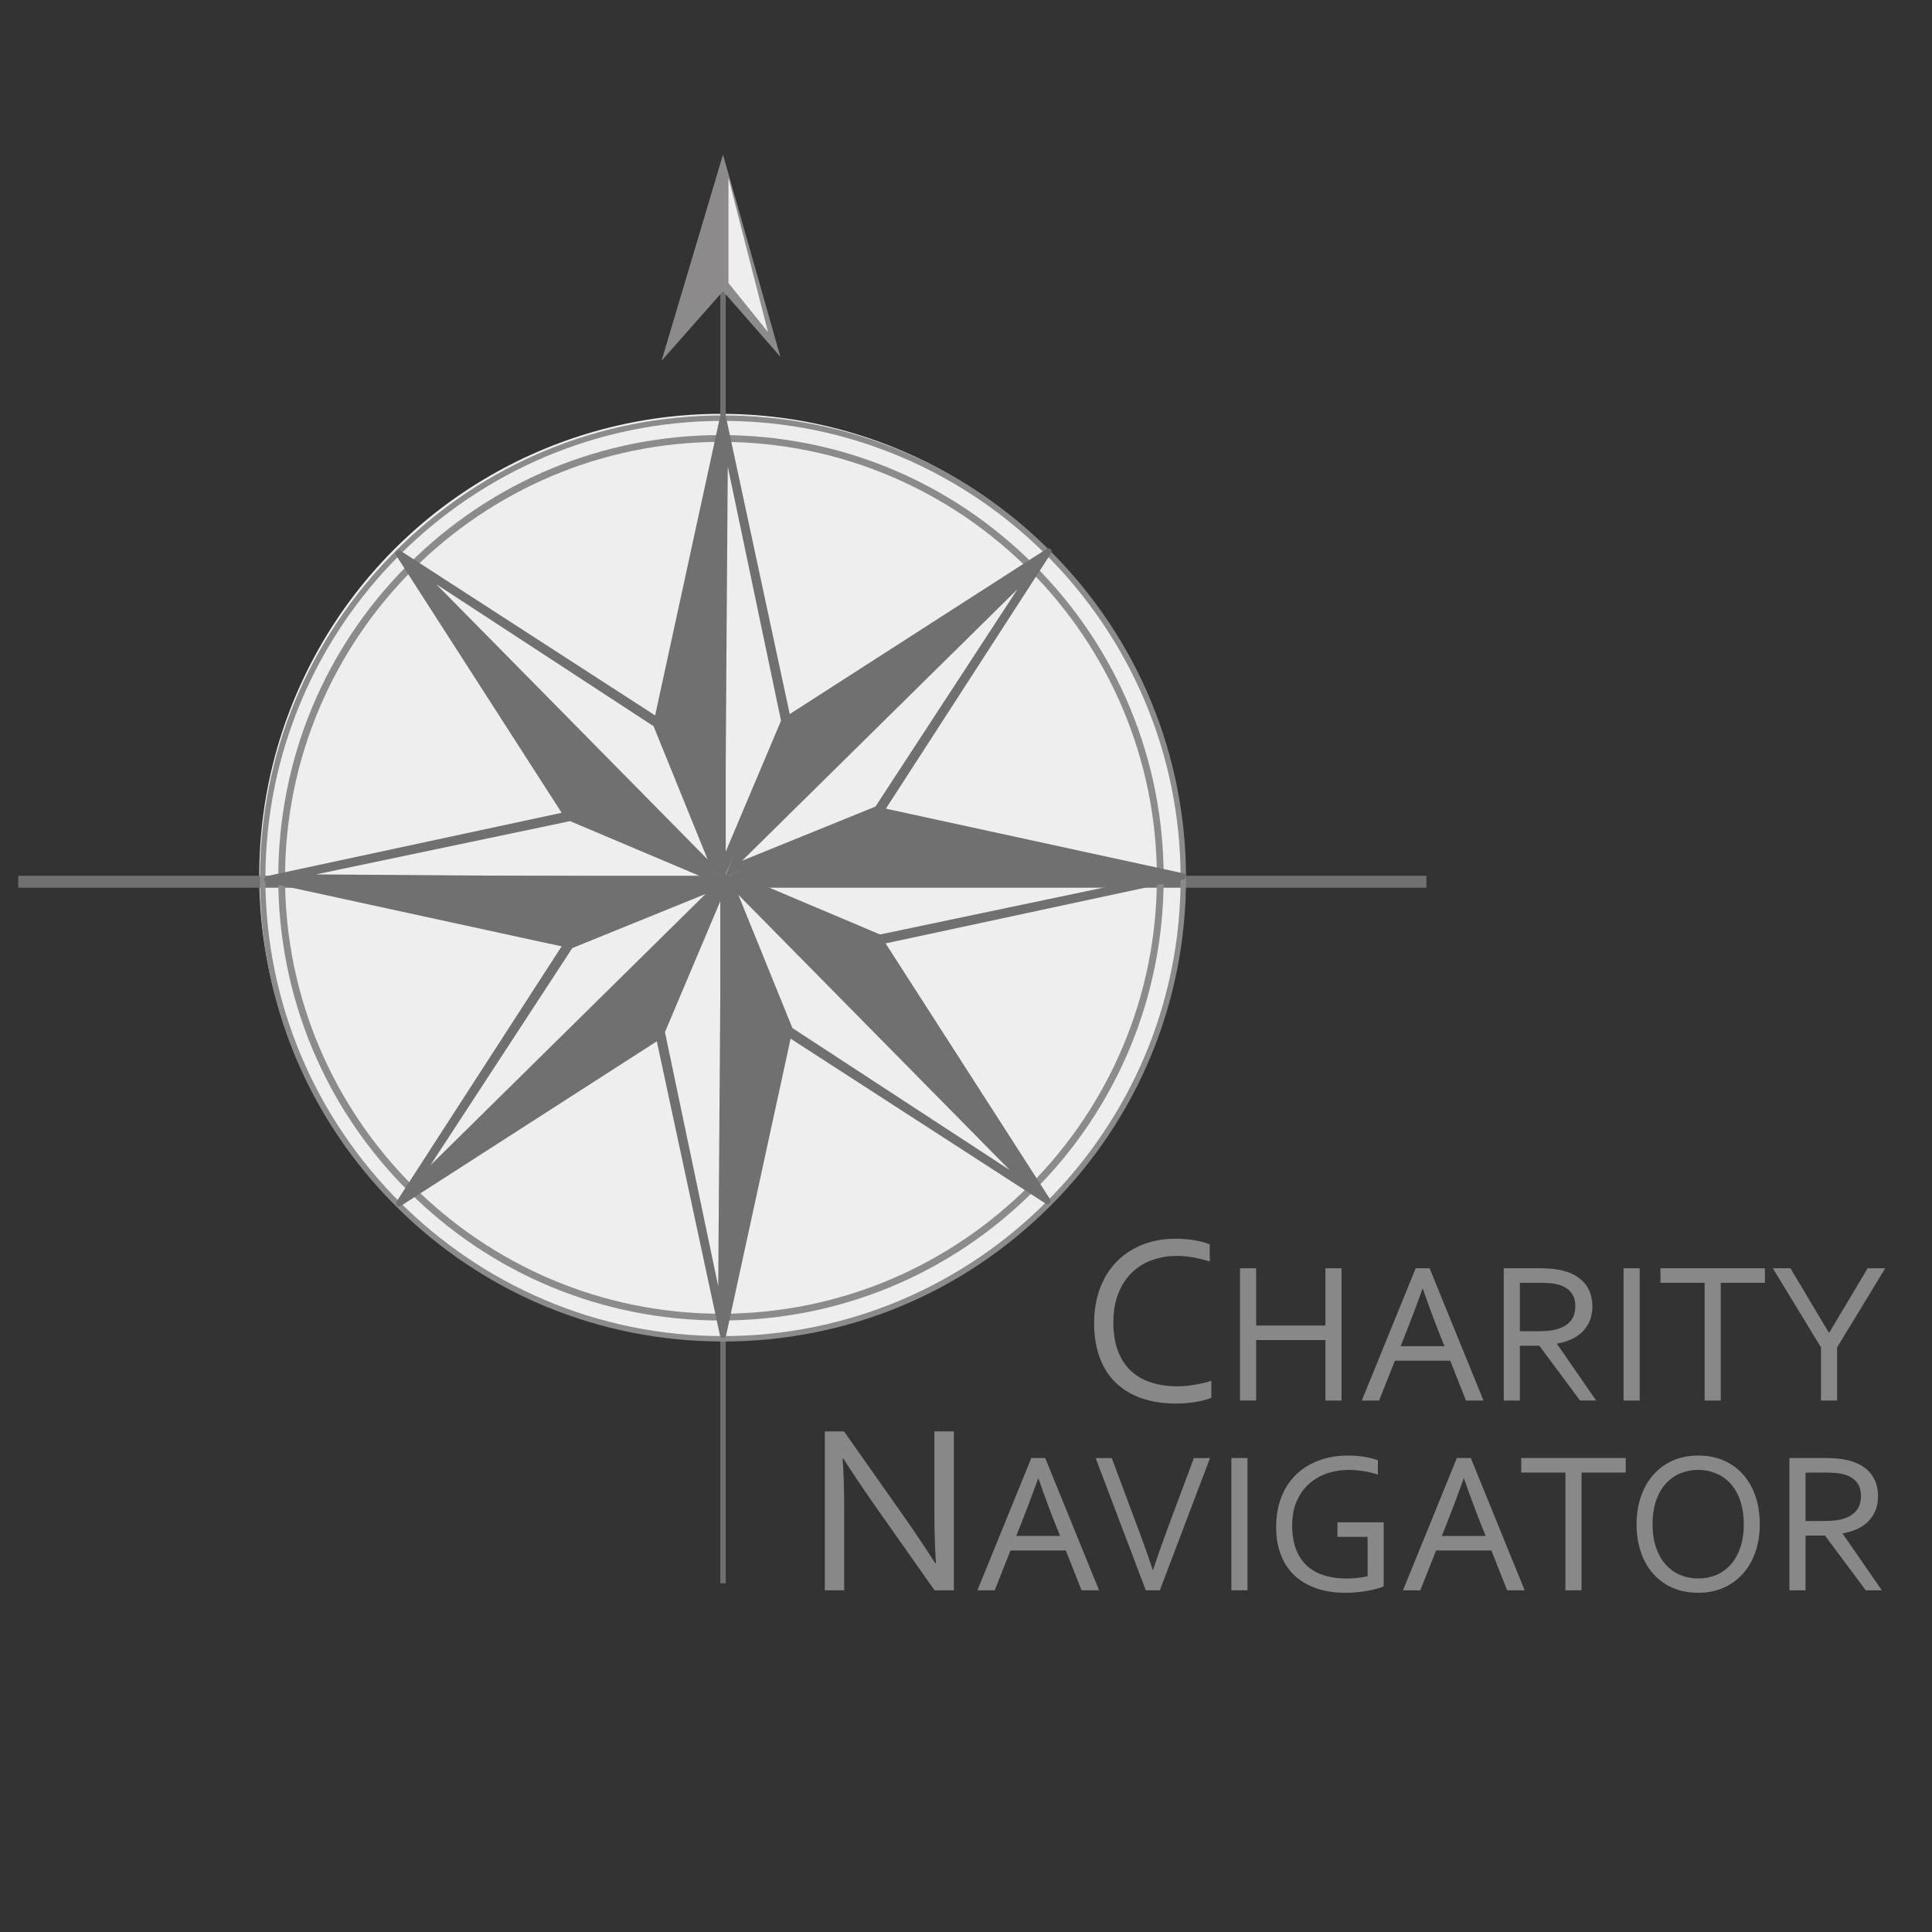 <svg xmlns="http://www.w3.org/2000/svg" viewBox="0 0 5000 5000"><rect x="0" y="0" width="5000" height="5000" fill="#333333" stroke="none"/><defs><style>.a{fill:#eee;}.b,.d{fill:#717071;}.b{fill-rule:evenodd;}.c{fill:#8d8a8c;}.e{fill:#898888;}</style></defs><polygon class="a" points="1876.43 449.32 1874.17 737.01 1993.91 874.83 1884.71 452.34 1876.43 449.32"/><circle class="a" cx="1865.74" cy="2265.74" r="1194.74"/><path class="b" d="M47.19,2266.45H3691.54v30.93H47.19Z"/><path class="b" d="M1878.19,453.1V4097.46h-14.1V453.1Z"/><path class="c" d="M1871.11,400.09,1712,933.84l159.11-180.27,148.47,169.66Zm14.11,60.13L1987.69,859.6,1885.22,732.41Zm-19.34,2957.21c-306.06,0-593.72-119.17-810.15-335.6s-335.57-504.06-335.57-810.09,119.18-593.76,335.6-810.15S1559.82,1126,1865.85,1126s593.76,119.21,810.16,335.61,335.6,504.08,335.6,810.12S2892.4,2865.46,2676,3081.86,2171.92,3417.43,1865.88,3417.43Zm0-2273.88c-622.12,0-1128.18,506.13-1128.18,1128.16S1243.83,3399.9,1865.88,3399.9,2994,2893.77,2994,2271.71,2488,1143.55,1865.88,1143.55Z"/><path class="c" d="M1871.11,3471.81c-320.08,0-621-124.65-847.33-351s-351-527.25-351-847.33,124.66-621,351-847.33,527.25-351,847.33-351,621,124.66,847.33,351,351,527.22,351,847.33-124.65,621-351,847.33S2191.19,3471.81,1871.11,3471.81Zm0-2382.57c-653,0-1184.26,531.24-1184.26,1184.26s531.24,1184.27,1184.26,1184.27S3055.38,2926.52,3055.38,2273.5,2524.13,1089.24,1871.14,1089.24Z"/><path class="d" d="M1878.94,1079.8c-1.86-8.41-13.92-8.47-15.72,0L1694.4,1856.39l180.27,413.55,173.21-403Zm4.54,128,137.83,657.48-144.88,342.87,7-1002.11-7,1002.11ZM3063.05,2276c8.41-1.83,8.51-13.92,0-15.72l-776.59-168.82-413.55,180.27,403,173.21Zm-128,4.54-657.51,137.86L1934.71,2273.5l1002.11,7.05-1002.11-7.05ZM1863.32,3456.62c1.79,8.45,13.85,8.51,15.68,0L2047.82,2680l-180.27-413.52-173.21,403,169,787.14Zm-4.58-128-137.83-657.51,144.88-342.84-7,1002.08,7-1002.08-7,1000.32Z"/><path class="d" d="M689.81,2267.5c-8.44,1.83-8.5,13.92,0,15.71L1466.38,2452l413.55-180.3-403-173.22Zm128-4.55,657.47-137.86L1818.13,2270,816.05,2263,1818.13,2270Z"/><path class="d" d="M2720.42,1431.34c4.7-7.3-3.8-15.78-11.1-11.14l-668.49,429.73-164.92,419.89,407.36-162.42ZM2633.14,1525l-367.47,562.39-344.91,140,713.58-703.56-713.58,703.56L2633.1,1525Zm73.67,1590.3c7.3,4.7,15.78-3.81,11.17-11.11l-429.76-668.48L1868.3,2270.78l162.45,407.36Zm-93.66-87.23-562.36-367.46-140-344.89,703.56,713.59L1910.8,2315.72Z"/><path class="d" d="M1026.38,3109.67c-4.73,7.3,3.77,15.77,11.07,11.13L1705.94,2691l165-419.89-407.37,162.42-437.18,676.1Zm87.29-93.66,367.43-562.4,344.88-140L1112.4,3017.21,1826,2313.65,1113.64,3016Zm-78.29-1591.36c-7.3-4.7-15.78,3.81-11.17,11.08L1454,2104.21l419.93,165-162.46-407.36Zm93.66,87.29,562.36,367.47,140,344.88L1127.83,1510.7l703.57,713.59Z"/><path class="e" d="M3045.68,3250.35a187.62,187.62,0,0,0-64.55,10.91,143.39,143.39,0,0,0-52.12,32.57q-22.08,21.66-34.84,53.77t-12.75,74.82q0,42.4,11.82,73.59t33.59,51.63q21.77,20.43,52.41,30.26t68.27,9.84q10.26,0,21.77-1.08t23.17-3.07q11.67-2,22.71-4.61a193.55,193.55,0,0,0,19.76-5.69v44.25q-18.14,7.07-42.1,10.91a310.36,310.36,0,0,1-49.16,3.84q-51.33,0-91-14.29t-66.52-41q-26.89-26.73-40.71-65.29t-13.83-87.42q0-47.94,14.59-88.19t42.1-69.13q27.49-28.89,66.68-45t88-16.13q12.9,0,25.5,1.07t24.13,3.08a215,215,0,0,1,21.35,4.76,132.8,132.8,0,0,1,16.9,5.84v44.24a320.07,320.07,0,0,0-40.76-10.29A240.88,240.88,0,0,0,3045.68,3250.35Z"/><path class="e" d="M3250.84,3430.43h179.34V3282.29h41.7v342.32h-41.7V3468H3250.84v156.58h-41.71V3282.29h41.71Z"/><path class="e" d="M3524.33,3624.61l139.43-342.32h36.07l139.44,342.32H3794L3753.1,3521.5H3610l-40.88,103.11Zm157.08-289.1q-22.9,63.9-43.75,116.15l-12.79,32.24h113.45l-13-32.21q-21.07-53.18-42.91-116.18Z"/><path class="e" d="M3933.42,3482.87v141.74h-41.71V3282.29h88.68a370.44,370.44,0,0,1,38.2,1.67,181.42,181.42,0,0,1,28.76,5.24q35.78,9.74,54.68,33.13t18.92,58.46q0,20.73-6.66,37.1a84.84,84.84,0,0,1-18.67,28.4,98,98,0,0,1-28.79,19.7,151.92,151.92,0,0,1-37.22,11.25v1l101.31,146.34h-41.7l-105.4-141.74Zm0-163v125.36h41.19q19.18,0,32.74-1.27a121.18,121.18,0,0,0,24.31-4.61q21.74-6.65,33.51-21.23t11.77-38.12q-.26-22-11.26-35.44t-30.44-19.31a115.7,115.7,0,0,0-22-4.1q-12.79-1.28-32.49-1.28Z"/><path class="e" d="M4201.79,3624.61V3282.29h41.7v342.32Z"/><path class="e" d="M4453.28,3624.61h-41.7V3319.9H4297.22v-37.61h270.42v37.61H4453.28Z"/><path class="e" d="M4754.4,3487v137.64h-41.7V3487l-124.59-204.68h45.54l99.26,166.3h1.28l99.27-166.3H4879Z"/><path class="e" d="M2345.74,3933.8q37.8,54.38,74.67,111.84h1.84q-4-59.91-4-122.29V3704.57h50.39V4115.7h-50.09l-161.31-229.22q-41.79-59.92-74.67-111.85h-1.84q4,56.23,4,131.21V4115.7h-50.08V3704.57h49.77Z"/><path class="e" d="M2529.53,4115.7,2669,3773.39H2705l139.43,342.31h-45.28l-40.88-103.1H2615.18l-40.88,103.1Zm157.09-289.1q-22.9,63.92-43.75,116.15l-12.8,32.24h113.46l-13-32.21q-21.08-53.18-42.91-116.18Z"/><path class="e" d="M2984.16,4062.49q18.54-56,39.94-113.08l65.72-176h41.7l-129.8,342.31h-36.4l-129.8-342.31h41.7l65.7,176q21.66,57,40.2,113.08Z"/><path class="e" d="M3186.78,4115.7V3773.39h41.71V4115.7Z"/><path class="e" d="M3539.33,3977.29h-78v-37.61H3581v165.53a85.89,85.89,0,0,1-15.73,5.76q-10.37,2.94-23.67,5.5t-28.52,4.09a297.6,297.6,0,0,1-30.06,1.54q-44,0-77.65-12t-56.41-34q-22.78-22-34.54-53.47t-11.77-70.1q0-42,12.89-76.24t37.35-58.59q24.47-24.3,59.13-37.48t76.37-13.18q11.25,0,22.51.9t21.49,2.56q10.23,1.66,18.93,4a105.52,105.52,0,0,1,14.59,4.86v36.84a245,245,0,0,0-35.31-8.57,233.86,233.86,0,0,0-39.91-3.45,174.62,174.62,0,0,0-55.64,8.83,132.8,132.8,0,0,0-46.69,26.73q-20.22,17.91-32.24,44.9t-12,63.32q0,35.57,10,61.4t28.26,42.73q18.29,16.88,44.33,24.94t57.94,8.06a275.53,275.53,0,0,0,29.16-1.53,186,186,0,0,0,25.54-4.35Z"/><path class="e" d="M3630.92,4115.7l139.43-342.31h36.08l139.43,342.31h-45.28l-40.88-103.1H3716.57l-40.88,103.1ZM3788,3826.6q-22.91,63.92-43.76,116.15L3731.46,3975h113.45l-13-32.21q-21.08-53.18-42.91-116.18Z"/><path class="e" d="M4093,4115.7h-41.71V3811H3936.9v-37.61h270.43V3811H4093Z"/><path class="e" d="M4554.24,3944.8q0,38.89-11.16,71.38t-32,56a145.82,145.82,0,0,1-50.12,36.71q-29.31,13.17-65.61,13.18-37.56,0-67.25-13.18a142.48,142.48,0,0,1-50.26-36.71q-20.55-23.53-31.47-56t-10.91-71.38q0-39.14,11.29-71.76t32-56.16a144.27,144.27,0,0,1,50.13-36.71q29.43-13.17,66-13.18,37.3,0,66.87,13.18a142.8,142.8,0,0,1,50.13,36.71q20.55,23.55,31.47,56.16T4554.24,3944.8Zm-41.44,0q0-34.53-9.06-60.89t-24.95-44a104.55,104.55,0,0,0-37.51-26.74,123.22,123.22,0,0,0-92.85,0,104.55,104.55,0,0,0-37.51,26.74q-15.9,17.64-25,44t-9.05,60.89q0,34.54,9.19,60.76t25.08,43.88a103.13,103.13,0,0,0,37.51,26.61,120.64,120.64,0,0,0,46.68,8.95,118.05,118.05,0,0,0,46.17-8.95,103.65,103.65,0,0,0,37.25-26.61q15.9-17.66,24.95-43.88T4512.8,3944.8Z"/><path class="e" d="M4672.7,3974V4115.7H4631V3773.39h88.67a371.11,371.11,0,0,1,38.21,1.66,180.34,180.34,0,0,1,28.75,5.25q35.77,9.72,54.69,33.13t18.91,58.46q0,20.71-6.65,37.09a84.92,84.92,0,0,1-18.68,28.4,97.92,97.92,0,0,1-28.78,19.7,152,152,0,0,1-37.23,11.26v1l101.32,146.34H4828.5L4723.1,3974Zm0-163v125.36h41.19q19.19,0,32.74-1.28a120.35,120.35,0,0,0,24.31-4.61q21.74-6.64,33.51-21.23t11.77-38.12q-.26-22-11.25-35.43t-30.45-19.32a114.82,114.82,0,0,0-22-4.09q-12.8-1.29-32.49-1.28Z"/></svg>
